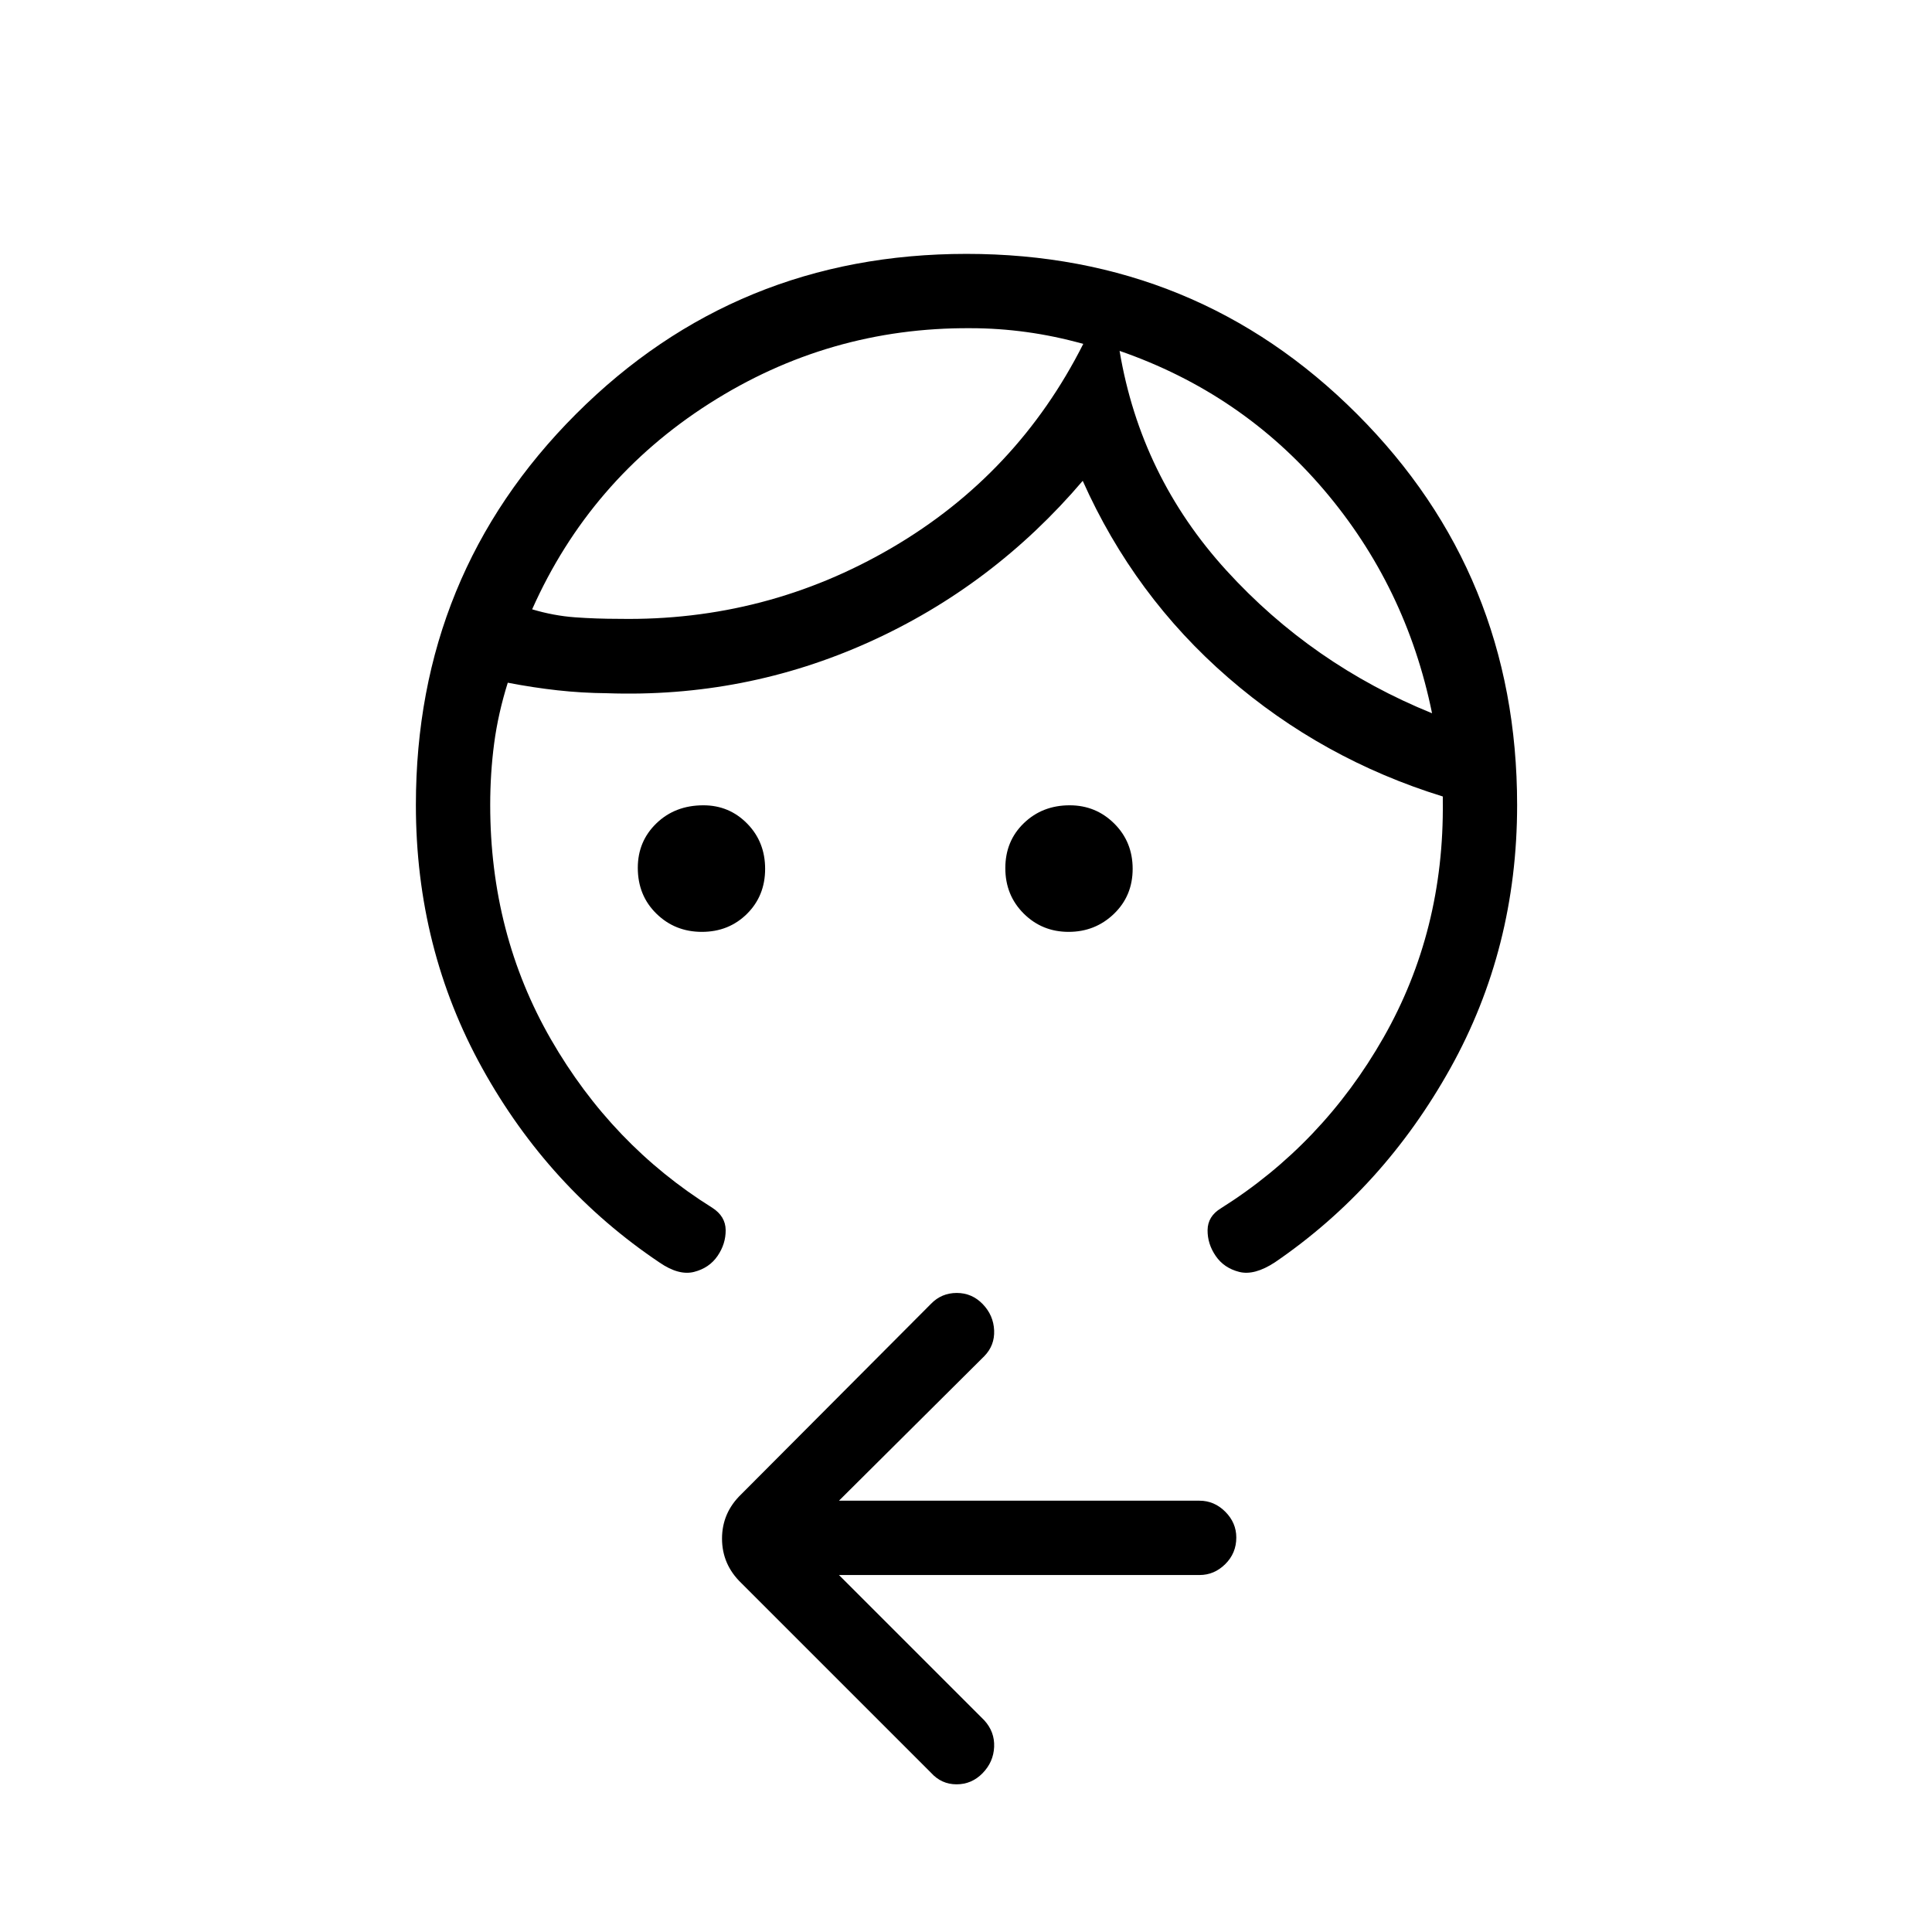 <svg xmlns="http://www.w3.org/2000/svg" height="24" viewBox="0 -960 960 960" width="24"><path d="M348.77-496.96q-13.36 0-22.6-9.04-9.25-9.04-9.25-22.79 0-13.17 9.26-22.11 9.26-8.95 23.34-8.95 12.82 0 21.74 9.08 8.93 9.08 8.93 22.5t-9.03 22.37q-9.04 8.94-22.39 8.94Zm182.23 0q-13.19 0-22.33-9.1-9.13-9.11-9.13-22.56 0-13.46 9.19-22.34 9.2-8.89 22.79-8.89 13.02 0 22.15 9.08 9.14 9.08 9.14 22.5t-9.31 22.37q-9.31 8.94-22.5 8.94Zm25.31-288.69q10.46 62.34 53.09 109.11 42.63 46.77 102.18 70.96-12.81-62.96-53.73-111.02-40.93-48.05-101.54-69.05Zm-74.04-11.27q-70.45-.46-129.82 37.44-59.37 37.9-88.03 102.25 10.73 3.19 21.21 3.96 10.49.77 21.99.77 73.07 1.23 135.51-35.29 62.45-36.52 95.14-101.33-14.19-3.96-28.19-5.88-14-1.92-27.81-1.92ZM206.65-560q0-114.67 79.55-194.26 79.56-79.59 194.06-79.59t194.04 79.59q79.55 79.59 79.55 194.26 0 71.31-33.2 130.85-33.19 59.53-87.14 96.38-10.2 6.69-17.76 4.77-7.56-1.92-11.67-7.92-4.12-6-4.04-12.87.08-6.86 6.65-10.83 50.58-31.84 80.77-84.84 30.19-52.99 29.46-117.35v-2.42q-59.96-18.54-106.67-59.08T538-721.08q-44.62 52.39-106.22 80.16-61.61 27.77-130.2 25.38-12.5-.11-24.64-1.46-12.13-1.35-24.63-3.77-4.81 15.35-6.77 30.19-1.96 14.85-1.96 30.58 0 64.04 30.21 116.51 30.22 52.47 80.13 83.61 6.58 4.23 6.66 11.09.07 6.87-4.04 12.87-4.12 6-11.67 7.92-7.56 1.92-17.14-4.65-55.08-36.97-88.08-96.52t-33-130.83Zm210.23 382.62 72.2 72.19q5.23 5.73 4.9 13.23-.33 7.5-5.73 13.04-5.4 5.54-12.93 5.54-7.54 0-12.7-5.74l-94.27-94.26q-9.58-9.22-9.58-22.1 0-12.87 9.58-22.06l94.27-94.61q5.23-5.39 12.79-5.39 7.55 0 12.9 5.54 5.34 5.54 5.67 13.04.33 7.5-4.9 12.84l-72.2 71.81h179.16q7.33 0 12.8 5.48 5.47 5.48 5.47 12.82 0 7.78-5.47 13.2-5.47 5.43-12.8 5.43H416.88Zm139.43-608.27Zm-18.04-3.47Z"/></svg>